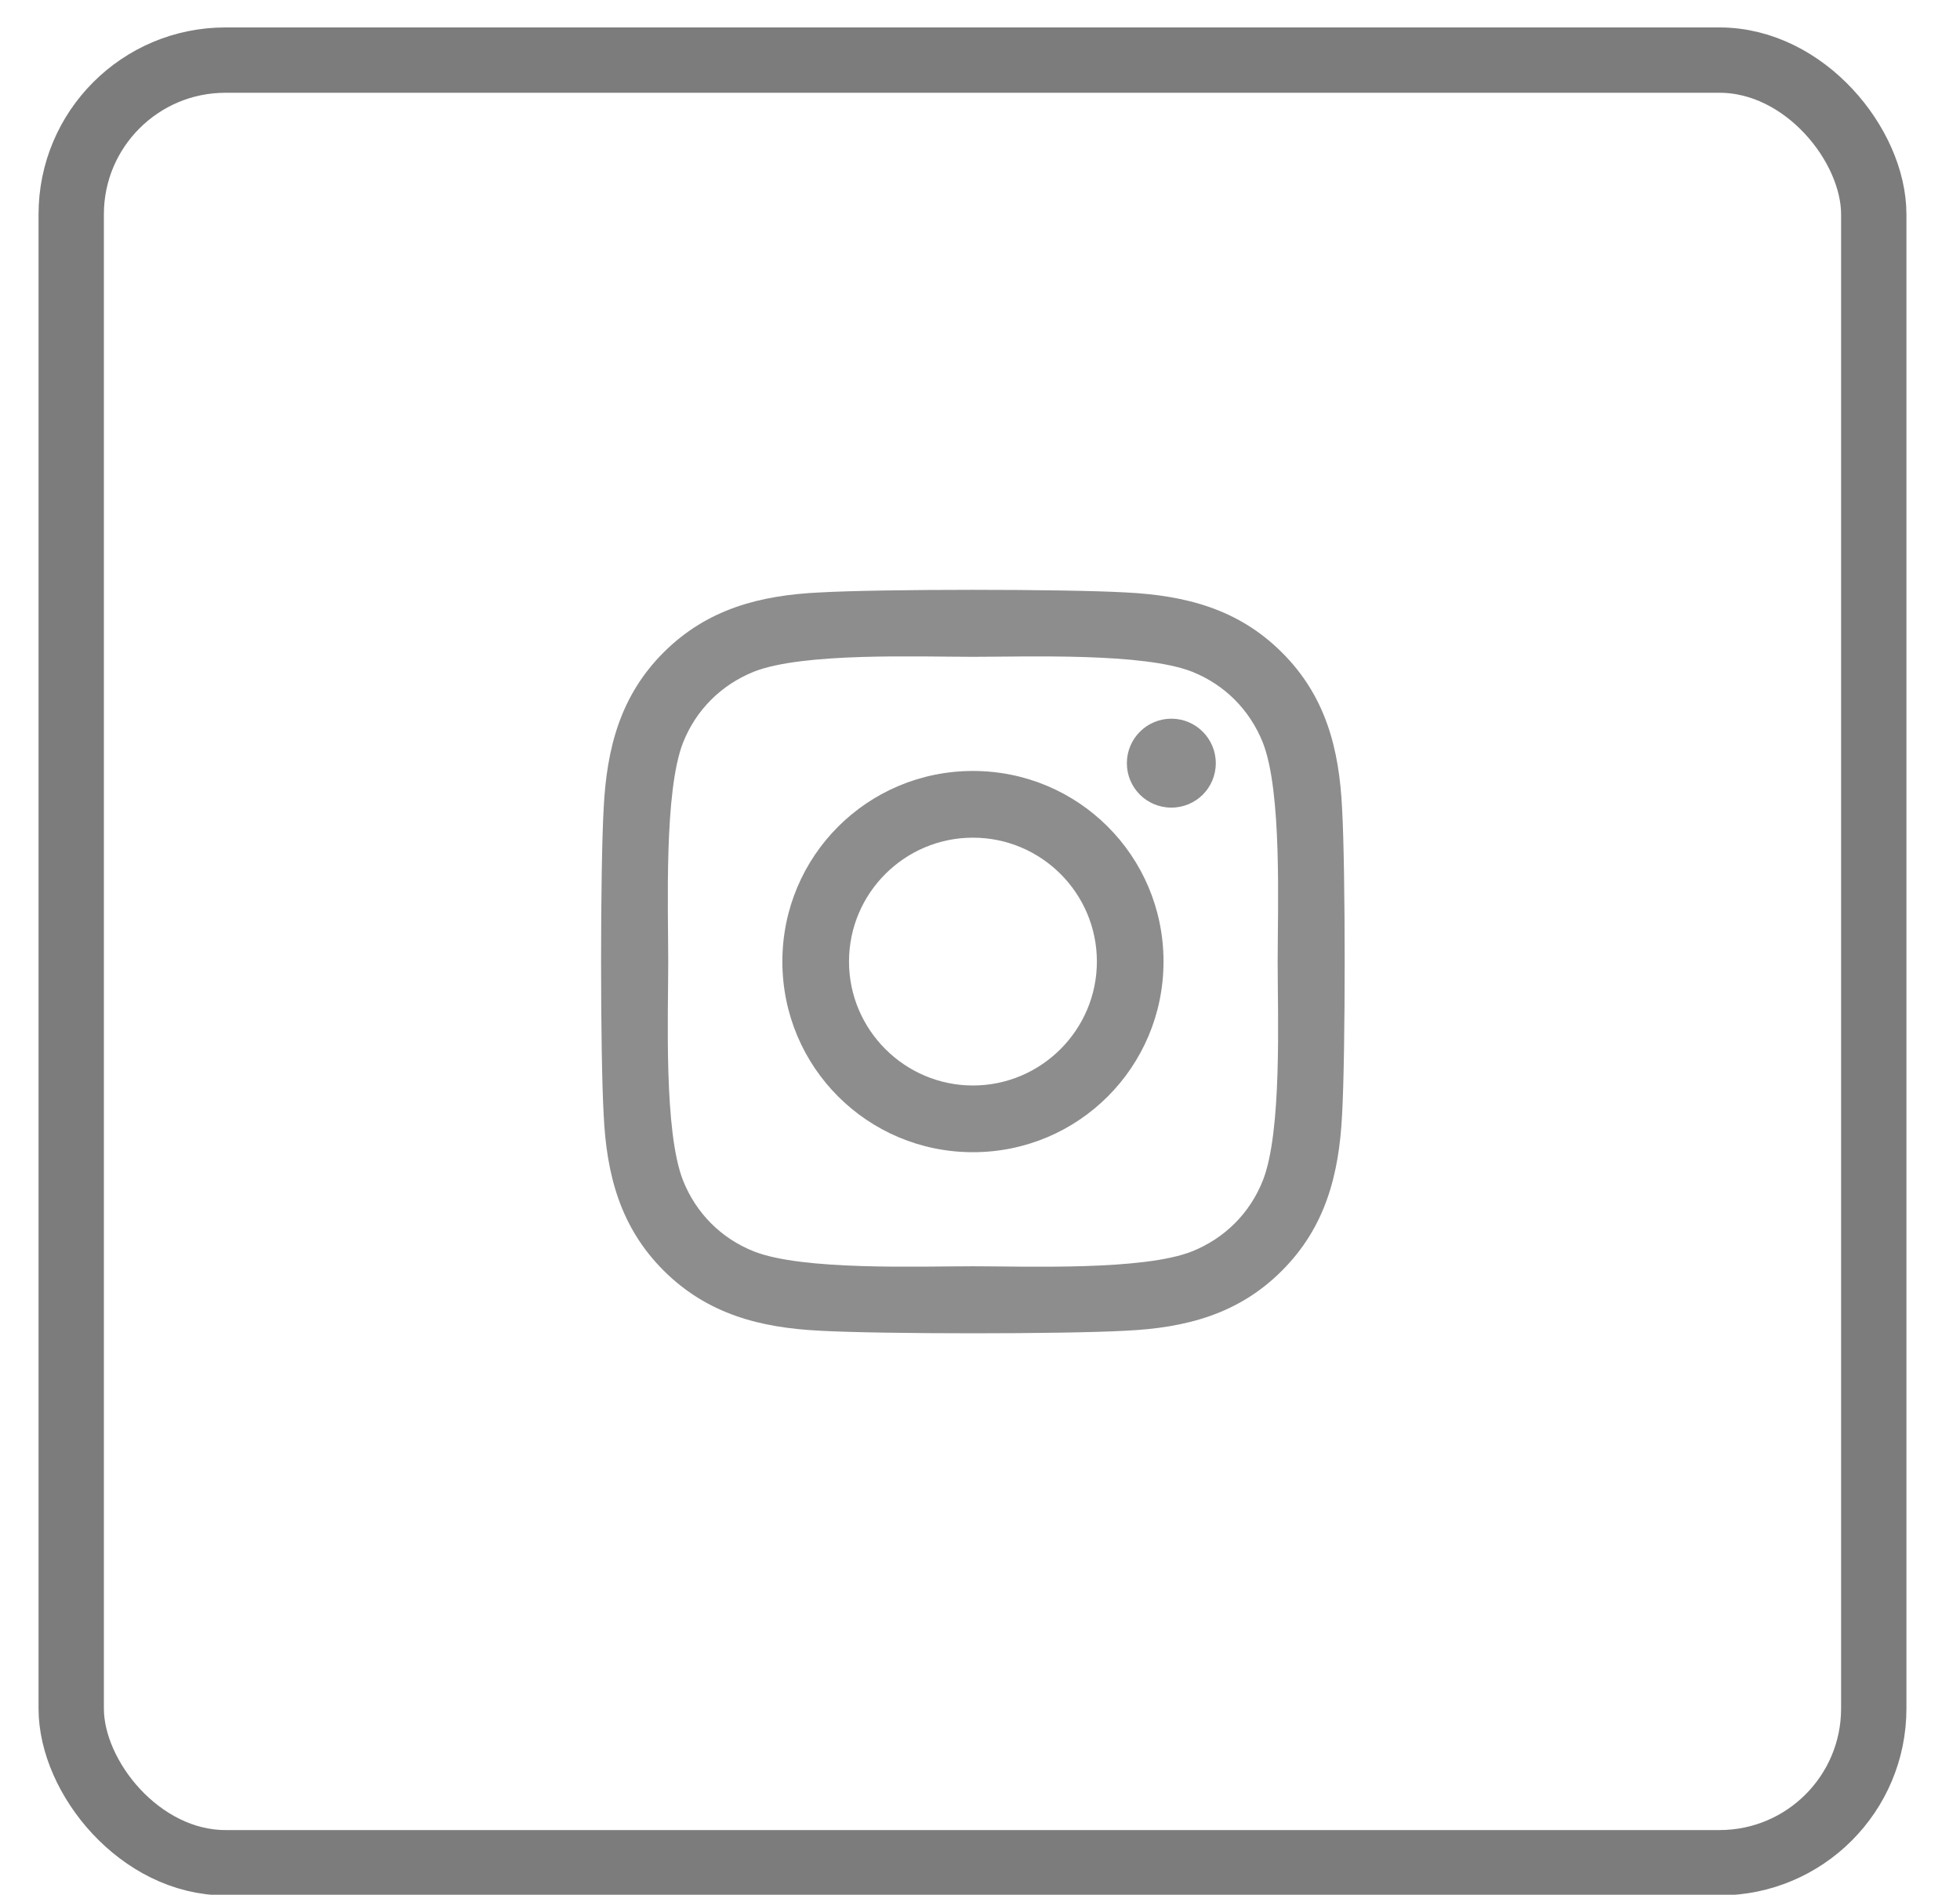<svg width="30" height="29" viewBox="0 0 30 29" fill="none" xmlns="http://www.w3.org/2000/svg">
<rect x="1.09" y="0.92" width="27.59" height="27.59" rx="2.36" stroke="#7C7C7C"/>
<path d="M14.892 11.8C13.277 11.8 11.975 13.102 11.975 14.717C11.975 16.332 13.277 17.635 14.892 17.635C16.507 17.635 17.809 16.332 17.809 14.717C17.809 13.102 16.507 11.8 14.892 11.8ZM14.892 16.614C13.849 16.614 12.995 15.763 12.995 14.717C12.995 13.671 13.846 12.821 14.892 12.821C15.938 12.821 16.789 13.671 16.789 14.717C16.789 15.763 15.936 16.614 14.892 16.614ZM18.609 11.681C18.609 12.059 18.305 12.361 17.929 12.361C17.55 12.361 17.248 12.056 17.248 11.681C17.248 11.305 17.553 11 17.929 11C18.305 11 18.609 11.305 18.609 11.681ZM20.542 12.371C20.498 11.46 20.29 10.652 19.622 9.987C18.957 9.322 18.15 9.114 17.238 9.068C16.299 9.014 13.483 9.014 12.543 9.068C11.634 9.111 10.827 9.319 10.159 9.984C9.492 10.65 9.286 11.457 9.24 12.369C9.187 13.308 9.187 16.124 9.24 17.063C9.283 17.975 9.492 18.782 10.159 19.448C10.827 20.113 11.632 20.321 12.543 20.367C13.483 20.42 16.299 20.42 17.238 20.367C18.15 20.323 18.957 20.115 19.622 19.448C20.288 18.782 20.496 17.975 20.542 17.063C20.595 16.124 20.595 13.311 20.542 12.371ZM19.328 18.071C19.13 18.569 18.746 18.952 18.246 19.153C17.497 19.45 15.72 19.381 14.892 19.381C14.064 19.381 12.284 19.448 11.538 19.153C11.04 18.955 10.657 18.572 10.456 18.071C10.159 17.322 10.228 15.545 10.228 14.717C10.228 13.889 10.162 12.11 10.456 11.363C10.654 10.866 11.038 10.482 11.538 10.281C12.287 9.984 14.064 10.053 14.892 10.053C15.72 10.053 17.5 9.987 18.246 10.281C18.744 10.479 19.127 10.863 19.328 11.363C19.625 12.112 19.556 13.889 19.556 14.717C19.556 15.545 19.625 17.325 19.328 18.071Z" fill="#8D8D8D"/>
</svg>
